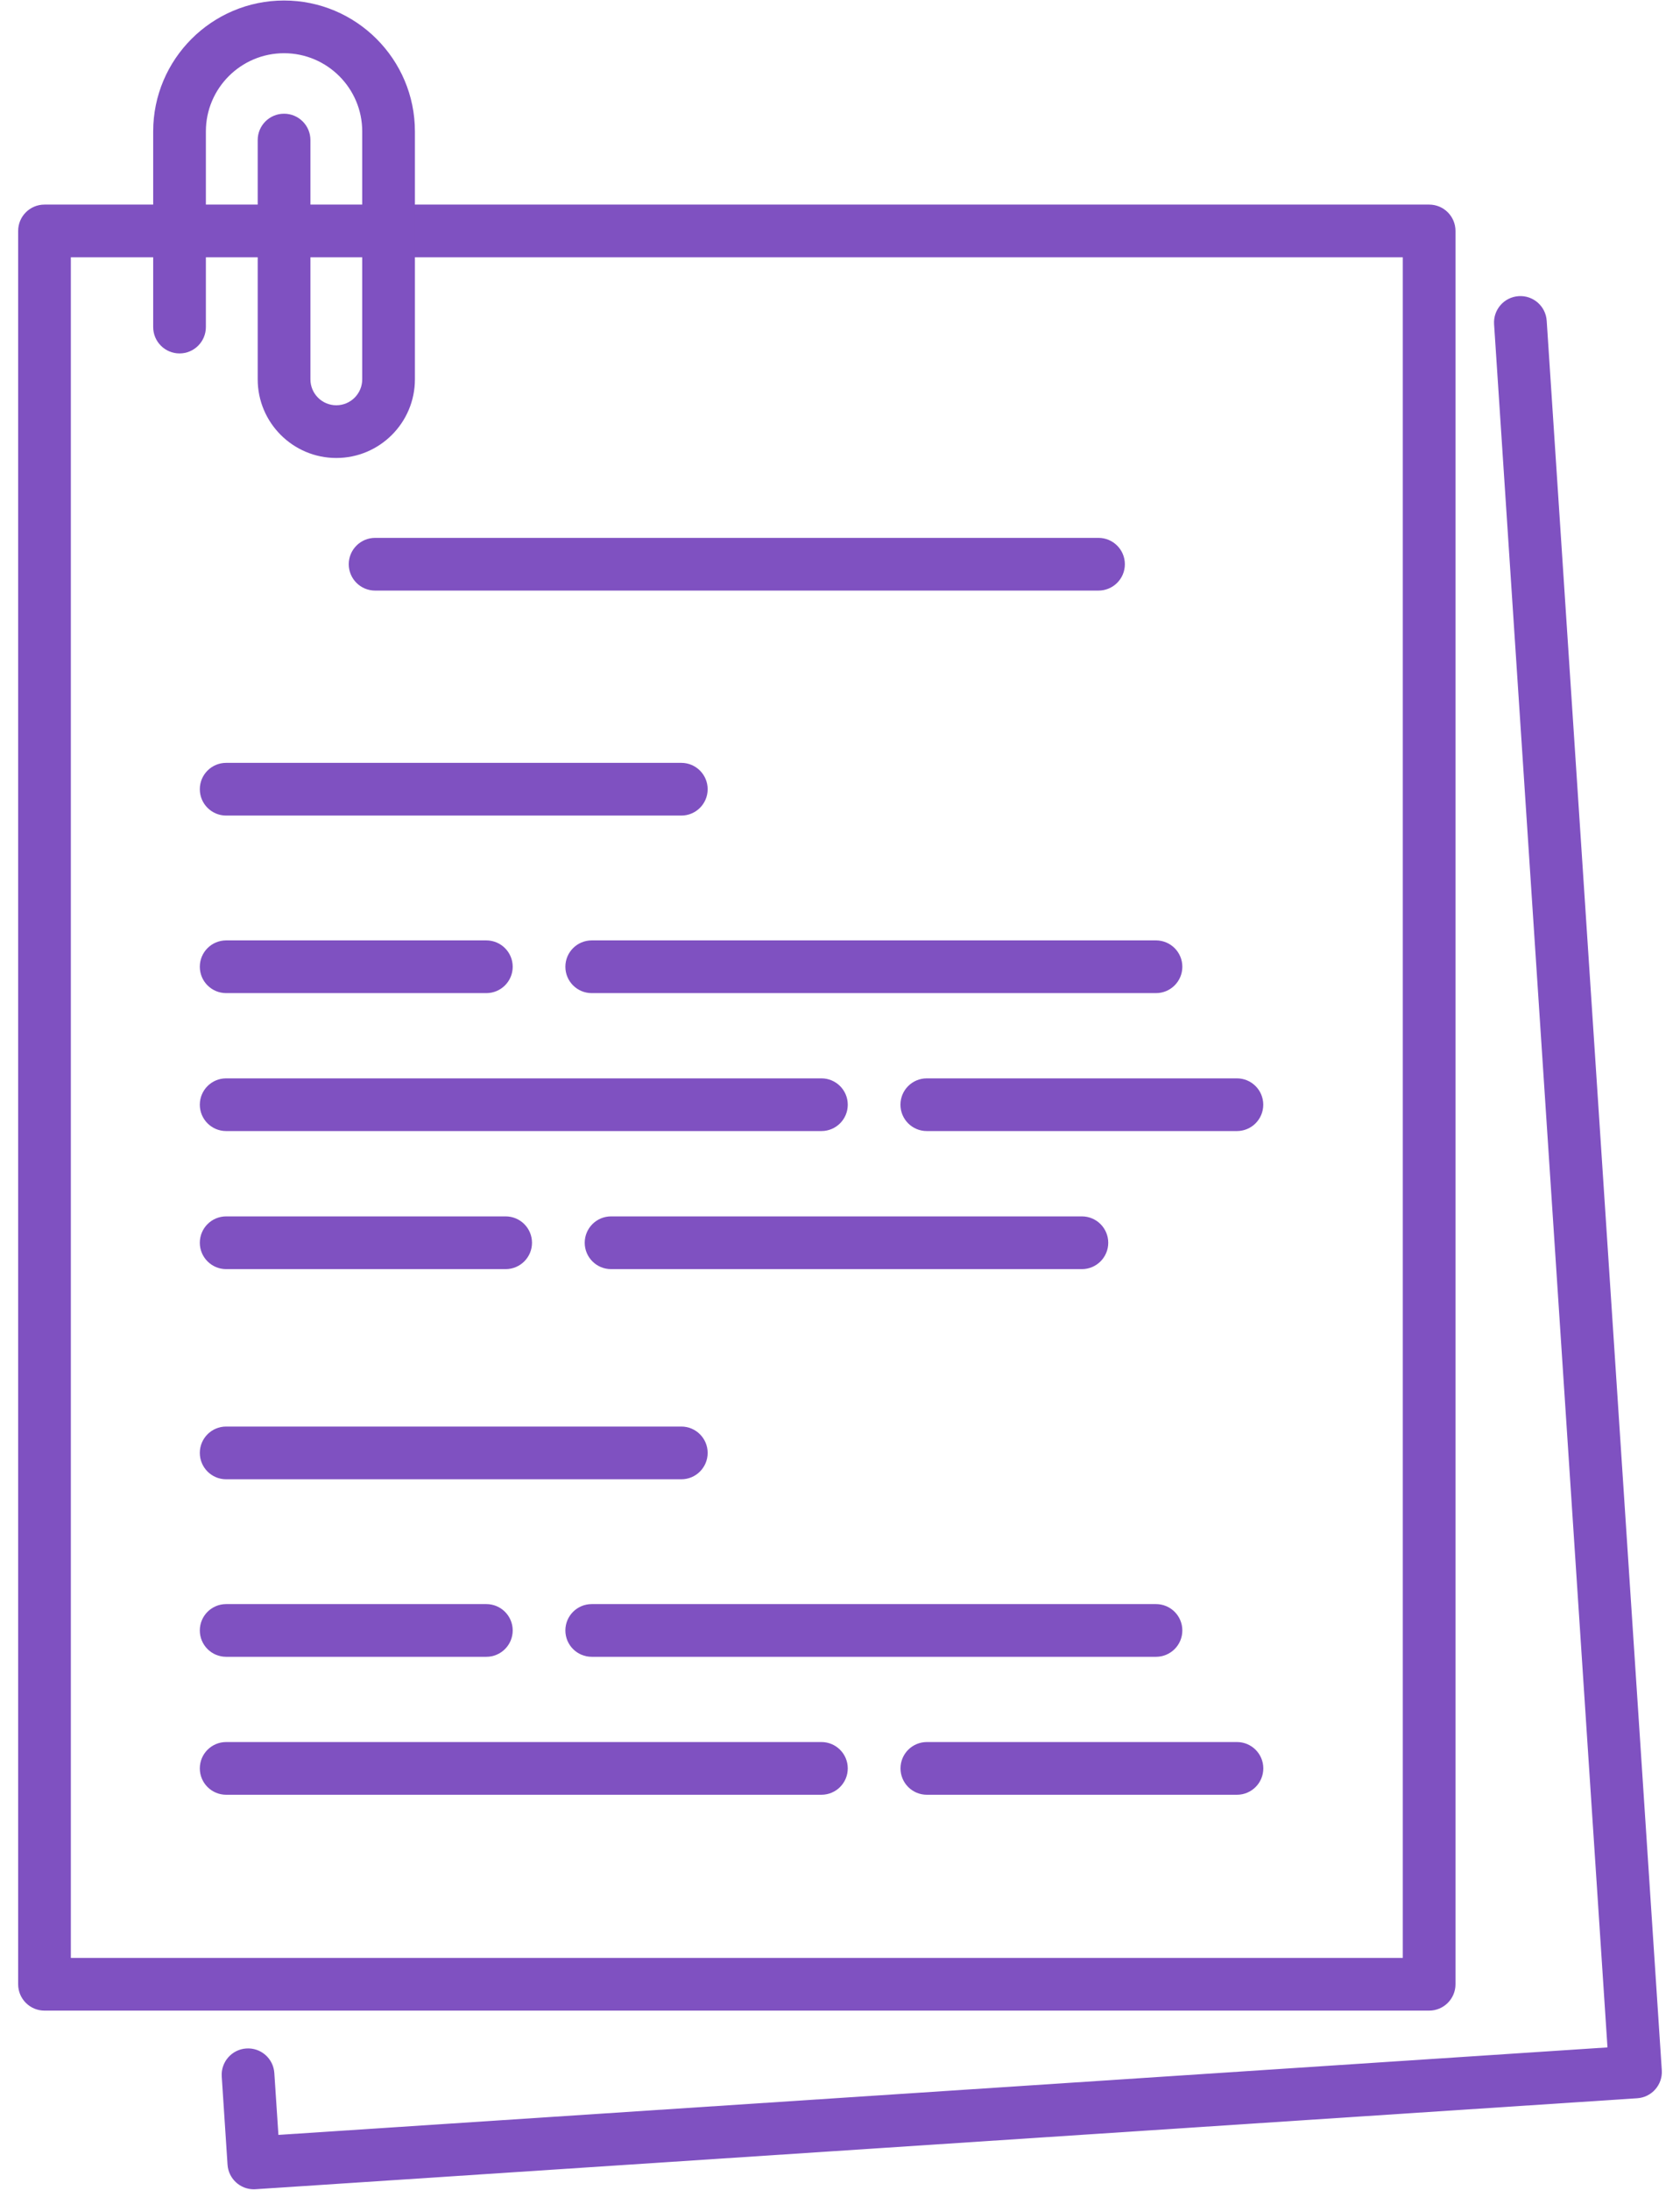 <svg width="66" height="86" viewBox="0 0 66 86" fill="none" xmlns="http://www.w3.org/2000/svg">
<path d="M26.766 32.031H8.885C8.313 32.031 7.85 31.568 7.85 30.996C7.85 30.424 8.313 29.961 8.885 29.961H26.766C27.338 29.961 27.801 30.424 27.801 30.996C27.801 31.568 27.338 32.031 26.766 32.031Z" fill="#7F51C1"/>
<path d="M26.766 58.098H8.885C8.313 58.098 7.85 57.634 7.85 57.062C7.85 56.491 8.313 56.027 8.885 56.027H26.766C27.338 56.027 27.801 56.491 27.801 57.062C27.801 57.634 27.338 58.098 26.766 58.098Z" fill="#7F51C1"/>
<path d="M57.18 77.931V9.07C57.18 8.498 56.717 8.035 56.145 8.035H1.748C1.176 8.035 0.713 8.498 0.713 9.07V77.931C0.713 78.503 1.176 78.966 1.748 78.966H56.145C56.717 78.966 57.18 78.502 57.18 77.931ZM55.109 76.896H2.783V10.105H55.109V76.896Z" fill="#7F51C1"/>
<path d="M60.763 12.596C60.725 12.025 60.232 11.593 59.662 11.631C59.091 11.668 58.659 12.161 58.696 12.732L63.151 80.411L10.938 83.847L10.777 81.417C10.74 80.847 10.249 80.415 9.676 80.453C9.106 80.49 8.674 80.983 8.711 81.553L8.939 85.016C8.975 85.564 9.431 85.984 9.971 85.984C9.994 85.984 10.017 85.983 10.04 85.981L64.319 82.408C64.89 82.371 65.322 81.878 65.285 81.308L60.763 12.596Z" fill="#7F51C1"/>
<path d="M24.006 49.844H42.503C43.075 49.844 43.538 49.38 43.538 48.809C43.538 48.237 43.075 47.773 42.503 47.773H24.006C23.434 47.773 22.971 48.237 22.971 48.809C22.971 49.38 23.434 49.844 24.006 49.844Z" fill="#7F51C1"/>
<path d="M8.885 49.844H19.865C20.437 49.844 20.9 49.38 20.9 48.809C20.9 48.237 20.437 47.773 19.865 47.773H8.885C8.313 47.773 7.85 48.237 7.85 48.809C7.85 49.38 8.313 49.844 8.885 49.844Z" fill="#7F51C1"/>
<path d="M35.375 43.387C35.375 43.959 35.838 44.422 36.41 44.422H48.593C49.165 44.422 49.628 43.959 49.628 43.387C49.628 42.815 49.165 42.352 48.593 42.352H36.41C35.838 42.352 35.375 42.815 35.375 43.387Z" fill="#7F51C1"/>
<path d="M8.885 44.422H32.27C32.842 44.422 33.305 43.959 33.305 43.387C33.305 42.815 32.842 42.352 32.27 42.352H8.885C8.313 42.352 7.85 42.815 7.85 43.387C7.85 43.959 8.313 44.422 8.885 44.422Z" fill="#7F51C1"/>
<path d="M22.211 37.969C22.211 38.541 22.674 39.004 23.246 39.004H45.414C45.986 39.004 46.449 38.541 46.449 37.969C46.449 37.397 45.986 36.934 45.414 36.934H23.246C22.674 36.934 22.211 37.397 22.211 37.969Z" fill="#7F51C1"/>
<path d="M8.885 39.004H19.106C19.678 39.004 20.142 38.541 20.142 37.969C20.142 37.397 19.678 36.934 19.106 36.934H8.885C8.313 36.934 7.85 37.397 7.85 37.969C7.85 38.541 8.313 39.004 8.885 39.004Z" fill="#7F51C1"/>
<path d="M48.595 68.418H36.412C35.84 68.418 35.377 68.881 35.377 69.453C35.377 70.025 35.84 70.488 36.412 70.488H48.595C49.167 70.488 49.63 70.025 49.63 69.453C49.63 68.881 49.167 68.418 48.595 68.418Z" fill="#7F51C1"/>
<path d="M8.885 70.488H32.27C32.842 70.488 33.305 70.025 33.305 69.453C33.305 68.881 32.842 68.418 32.27 68.418H8.885C8.313 68.418 7.85 68.881 7.85 69.453C7.85 70.025 8.313 70.488 8.885 70.488Z" fill="#7F51C1"/>
<path d="M22.211 64.035C22.211 64.607 22.674 65.07 23.246 65.07H45.414C45.986 65.07 46.449 64.607 46.449 64.035C46.449 63.463 45.986 63 45.414 63H23.246C22.674 63 22.211 63.463 22.211 64.035Z" fill="#7F51C1"/>
<path d="M8.885 65.07H19.106C19.678 65.07 20.142 64.607 20.142 64.035C20.142 63.463 19.678 63 19.106 63H8.885C8.313 63 7.85 63.463 7.85 64.035C7.85 64.607 8.313 65.07 8.885 65.07Z" fill="#7F51C1"/>
<path d="M14.736 23.195H43.156C43.727 23.195 44.191 22.732 44.191 22.16C44.191 21.588 43.727 21.125 43.156 21.125H14.736C14.165 21.125 13.701 21.588 13.701 22.16C13.701 22.732 14.165 23.195 14.736 23.195Z" fill="#7F51C1"/>
<path d="M13.212 17.987C11.509 17.987 10.124 16.602 10.124 14.899V5.501C10.124 4.929 10.588 4.466 11.159 4.466C11.731 4.466 12.195 4.929 12.195 5.501V14.899C12.195 15.46 12.651 15.917 13.212 15.917C13.773 15.917 14.23 15.46 14.23 14.899V5.161C14.23 3.467 12.852 2.09 11.159 2.09C9.466 2.09 8.088 3.467 8.088 5.161V12.845C8.088 13.417 7.625 13.881 7.053 13.881C6.481 13.881 6.018 13.417 6.018 12.845V5.161C6.018 2.326 8.324 0.02 11.159 0.02C13.994 0.02 16.3 2.326 16.3 5.161V14.899C16.3 16.602 14.915 17.987 13.212 17.987Z" fill="#7F51C1"/>
</svg>
